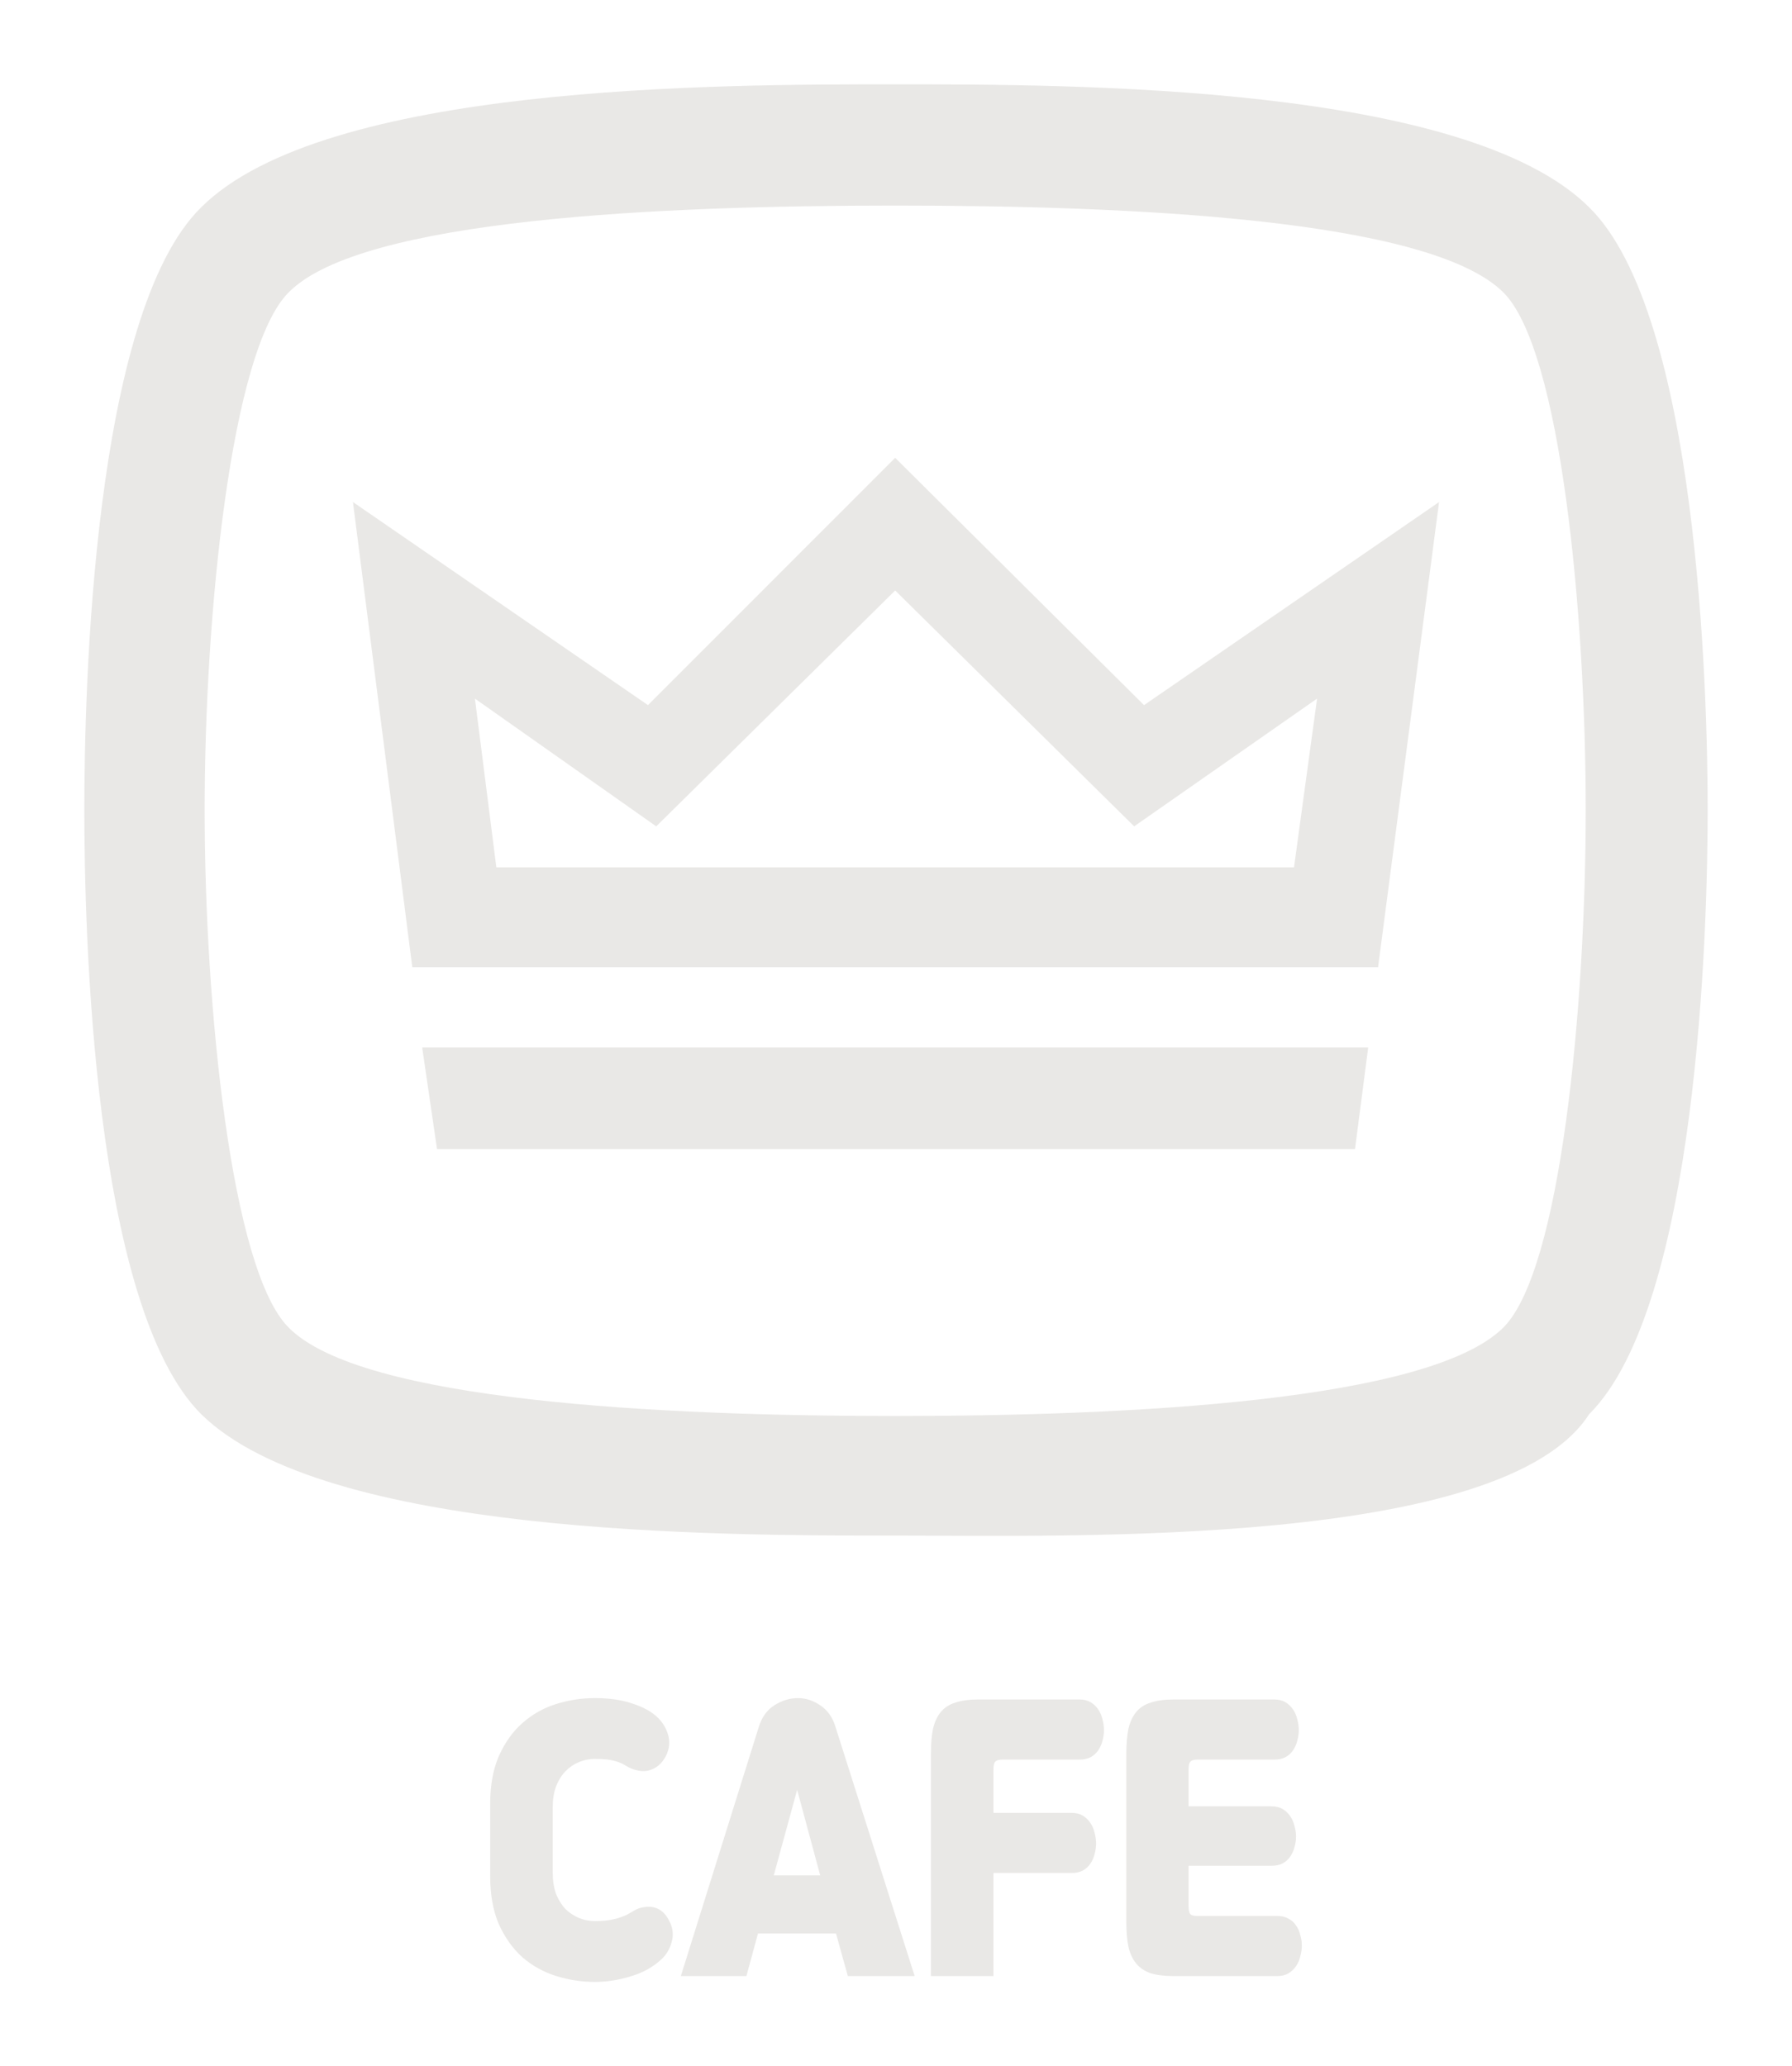 <svg width="85" height="98" viewBox="0 0 85 98" fill="none" xmlns="http://www.w3.org/2000/svg">
<g opacity="0.45" filter="url(#filter0_d)">
<path fill-rule="evenodd" clip-rule="evenodd" d="M75.373 63.079C71.307 69.409 50.904 68.832 42.461 68.832C34.019 68.832 15.412 68.832 9.549 63.079C4.391 57.954 4 40.009 4 34.416C4 28.823 4.391 10.877 9.549 5.827C15.412 0 34.019 0 42.461 0C50.904 0 69.51 0 75.373 5.827C80.532 10.877 81 28.822 81 34.416C81 40.009 80.532 57.954 75.373 63.079ZM71.307 9.867C67.788 6.37 53.561 5.75 42.461 5.75C31.36 5.75 17.132 6.37 13.693 9.867C10.957 12.585 9.707 25.171 9.707 34.416C9.707 43.66 10.958 56.247 13.693 58.965C17.132 62.46 31.36 63.159 42.461 63.159C53.561 63.159 67.788 62.46 71.307 58.965C74.043 56.246 75.215 43.66 75.215 34.416C75.216 25.171 74.043 12.585 71.307 9.867ZM65.366 41.873H19.556L16.741 19.811L30.735 29.443L42.461 17.714L54.265 29.444L68.259 19.812L65.366 41.873ZM64.272 50.497H20.729L20.025 45.681H64.898L64.272 50.497ZM53.797 35.193L42.461 24.006L31.127 35.193L22.527 29.134L23.543 37.136H61.379L62.473 29.134L53.797 35.193Z" fill="#CFCCC7"/>
<path d="M26.217 84.818C26.217 85.198 26.27 85.535 26.375 85.828C26.491 86.111 26.64 86.35 26.822 86.545C27.014 86.73 27.23 86.871 27.47 86.969C27.71 87.067 27.96 87.115 28.219 87.115C28.555 87.115 28.843 87.088 29.083 87.034C29.333 86.98 29.554 86.904 29.746 86.806C29.852 86.751 29.967 86.686 30.091 86.61C30.226 86.534 30.36 86.485 30.495 86.464C30.754 86.409 30.989 86.431 31.201 86.529C31.412 86.627 31.59 86.811 31.733 87.083C31.916 87.42 31.959 87.757 31.863 88.093C31.777 88.43 31.609 88.713 31.359 88.941C30.956 89.31 30.471 89.576 29.904 89.739C29.338 89.913 28.776 90 28.219 90C27.595 90 26.985 89.908 26.39 89.723C25.795 89.538 25.262 89.245 24.791 88.843C24.33 88.43 23.956 87.909 23.668 87.278C23.389 86.637 23.25 85.866 23.25 84.964V81.574C23.25 80.673 23.389 79.907 23.668 79.276C23.956 78.635 24.33 78.114 24.791 77.712C25.262 77.299 25.795 77 26.39 76.816C26.985 76.631 27.595 76.539 28.219 76.539C28.863 76.539 29.424 76.615 29.904 76.767C30.394 76.919 30.778 77.109 31.057 77.337C31.354 77.576 31.561 77.875 31.676 78.234C31.791 78.581 31.762 78.929 31.59 79.276C31.445 79.559 31.253 79.76 31.013 79.879C30.773 79.999 30.528 80.032 30.279 79.977C30.116 79.945 29.967 79.896 29.832 79.831C29.707 79.755 29.592 79.689 29.487 79.635C29.314 79.559 29.131 79.505 28.939 79.472C28.757 79.439 28.517 79.423 28.219 79.423C27.96 79.423 27.71 79.472 27.47 79.57C27.23 79.668 27.014 79.814 26.822 80.01C26.64 80.195 26.491 80.434 26.375 80.727C26.27 81.01 26.217 81.341 26.217 81.721V84.818Z" fill="#CFCCC7"/>
<path d="M35.996 77.891C36.14 77.435 36.385 77.098 36.73 76.881C37.086 76.653 37.46 76.539 37.854 76.539C38.219 76.539 38.569 76.653 38.905 76.881C39.251 77.109 39.491 77.446 39.625 77.891L43.385 89.723H40.216L39.654 87.702H35.953L35.405 89.723H32.294L35.996 77.891ZM36.702 84.948H38.905L37.811 80.89L36.702 84.948Z" fill="#CFCCC7"/>
<path d="M44.156 89.723V79.179C44.156 78.712 44.189 78.315 44.257 77.989C44.333 77.663 44.458 77.397 44.631 77.191C44.804 76.984 45.034 76.837 45.322 76.75C45.61 76.653 45.971 76.604 46.403 76.604H51.199C51.41 76.604 51.588 76.647 51.732 76.734C51.876 76.821 51.996 76.935 52.092 77.076C52.188 77.218 52.255 77.375 52.294 77.549C52.342 77.723 52.365 77.891 52.365 78.054C52.365 78.217 52.342 78.386 52.294 78.559C52.255 78.722 52.188 78.874 52.092 79.016C52.005 79.146 51.885 79.255 51.732 79.342C51.588 79.418 51.41 79.456 51.199 79.456H47.54C47.377 79.456 47.267 79.488 47.209 79.554C47.151 79.608 47.123 79.733 47.123 79.928V81.982H50.824C51.036 81.982 51.213 82.025 51.357 82.112C51.501 82.199 51.621 82.313 51.717 82.454C51.813 82.596 51.881 82.753 51.919 82.927C51.967 83.101 51.991 83.269 51.991 83.432C51.991 83.595 51.967 83.764 51.919 83.938C51.881 84.1 51.813 84.253 51.717 84.394C51.631 84.524 51.511 84.633 51.357 84.72C51.213 84.796 51.036 84.834 50.824 84.834H47.123V89.723H44.156Z" fill="#CFCCC7"/>
<path d="M56.378 81.672H60.31C60.521 81.672 60.699 81.716 60.843 81.803C60.987 81.889 61.107 82.004 61.203 82.145C61.299 82.286 61.366 82.444 61.404 82.618C61.452 82.78 61.476 82.943 61.476 83.106C61.476 83.269 61.452 83.432 61.404 83.595C61.366 83.758 61.299 83.91 61.203 84.052C61.116 84.182 60.996 84.291 60.843 84.378C60.699 84.454 60.521 84.492 60.31 84.492H56.378V86.398C56.378 86.594 56.406 86.724 56.464 86.79C56.522 86.844 56.632 86.871 56.795 86.871H60.583C60.795 86.871 60.972 86.915 61.116 87.001C61.27 87.078 61.39 87.186 61.476 87.327C61.572 87.458 61.64 87.61 61.678 87.784C61.726 87.947 61.75 88.11 61.75 88.273C61.75 88.436 61.726 88.604 61.678 88.778C61.64 88.952 61.572 89.109 61.476 89.25C61.38 89.392 61.26 89.506 61.116 89.593C60.972 89.68 60.795 89.723 60.583 89.723H55.672C55.24 89.723 54.88 89.68 54.592 89.593C54.303 89.495 54.073 89.343 53.9 89.136C53.727 88.93 53.603 88.664 53.526 88.338C53.459 88.012 53.425 87.615 53.425 87.148V79.179C53.425 78.712 53.459 78.315 53.526 77.989C53.603 77.663 53.727 77.397 53.9 77.191C54.073 76.984 54.303 76.837 54.592 76.75C54.88 76.653 55.24 76.604 55.672 76.604H60.439C60.651 76.604 60.828 76.647 60.972 76.734C61.116 76.821 61.236 76.935 61.332 77.076C61.428 77.218 61.495 77.375 61.534 77.549C61.582 77.723 61.606 77.891 61.606 78.054C61.606 78.217 61.582 78.386 61.534 78.559C61.495 78.722 61.428 78.874 61.332 79.016C61.246 79.146 61.126 79.255 60.972 79.342C60.828 79.418 60.651 79.456 60.439 79.456H56.795C56.632 79.456 56.522 79.488 56.464 79.554C56.406 79.608 56.378 79.733 56.378 79.928V81.672Z" fill="#CFCCC7"/>
</g>
<defs>
<filter id="filter0_d" x="0" y="0" width="85" height="98" filterUnits="userSpaceOnUse" color-interpolation-filters="sRGB">
<feFlood flood-opacity="0" result="BackgroundImageFix"/>
<feColorMatrix in="SourceAlpha" type="matrix" values="0 0 0 0 0 0 0 0 0 0 0 0 0 0 0 0 0 0 127 0"/>
<feOffset dy="4"/>
<feGaussianBlur stdDeviation="2"/>
<feColorMatrix type="matrix" values="0 0 0 0 0 0 0 0 0 0 0 0 0 0 0 0 0 0 0.25 0"/>
<feBlend mode="normal" in2="BackgroundImageFix" result="effect1_dropShadow"/>
<feBlend mode="normal" in="SourceGraphic" in2="effect1_dropShadow" result="shape"/>
</filter>
</defs>
</svg>
